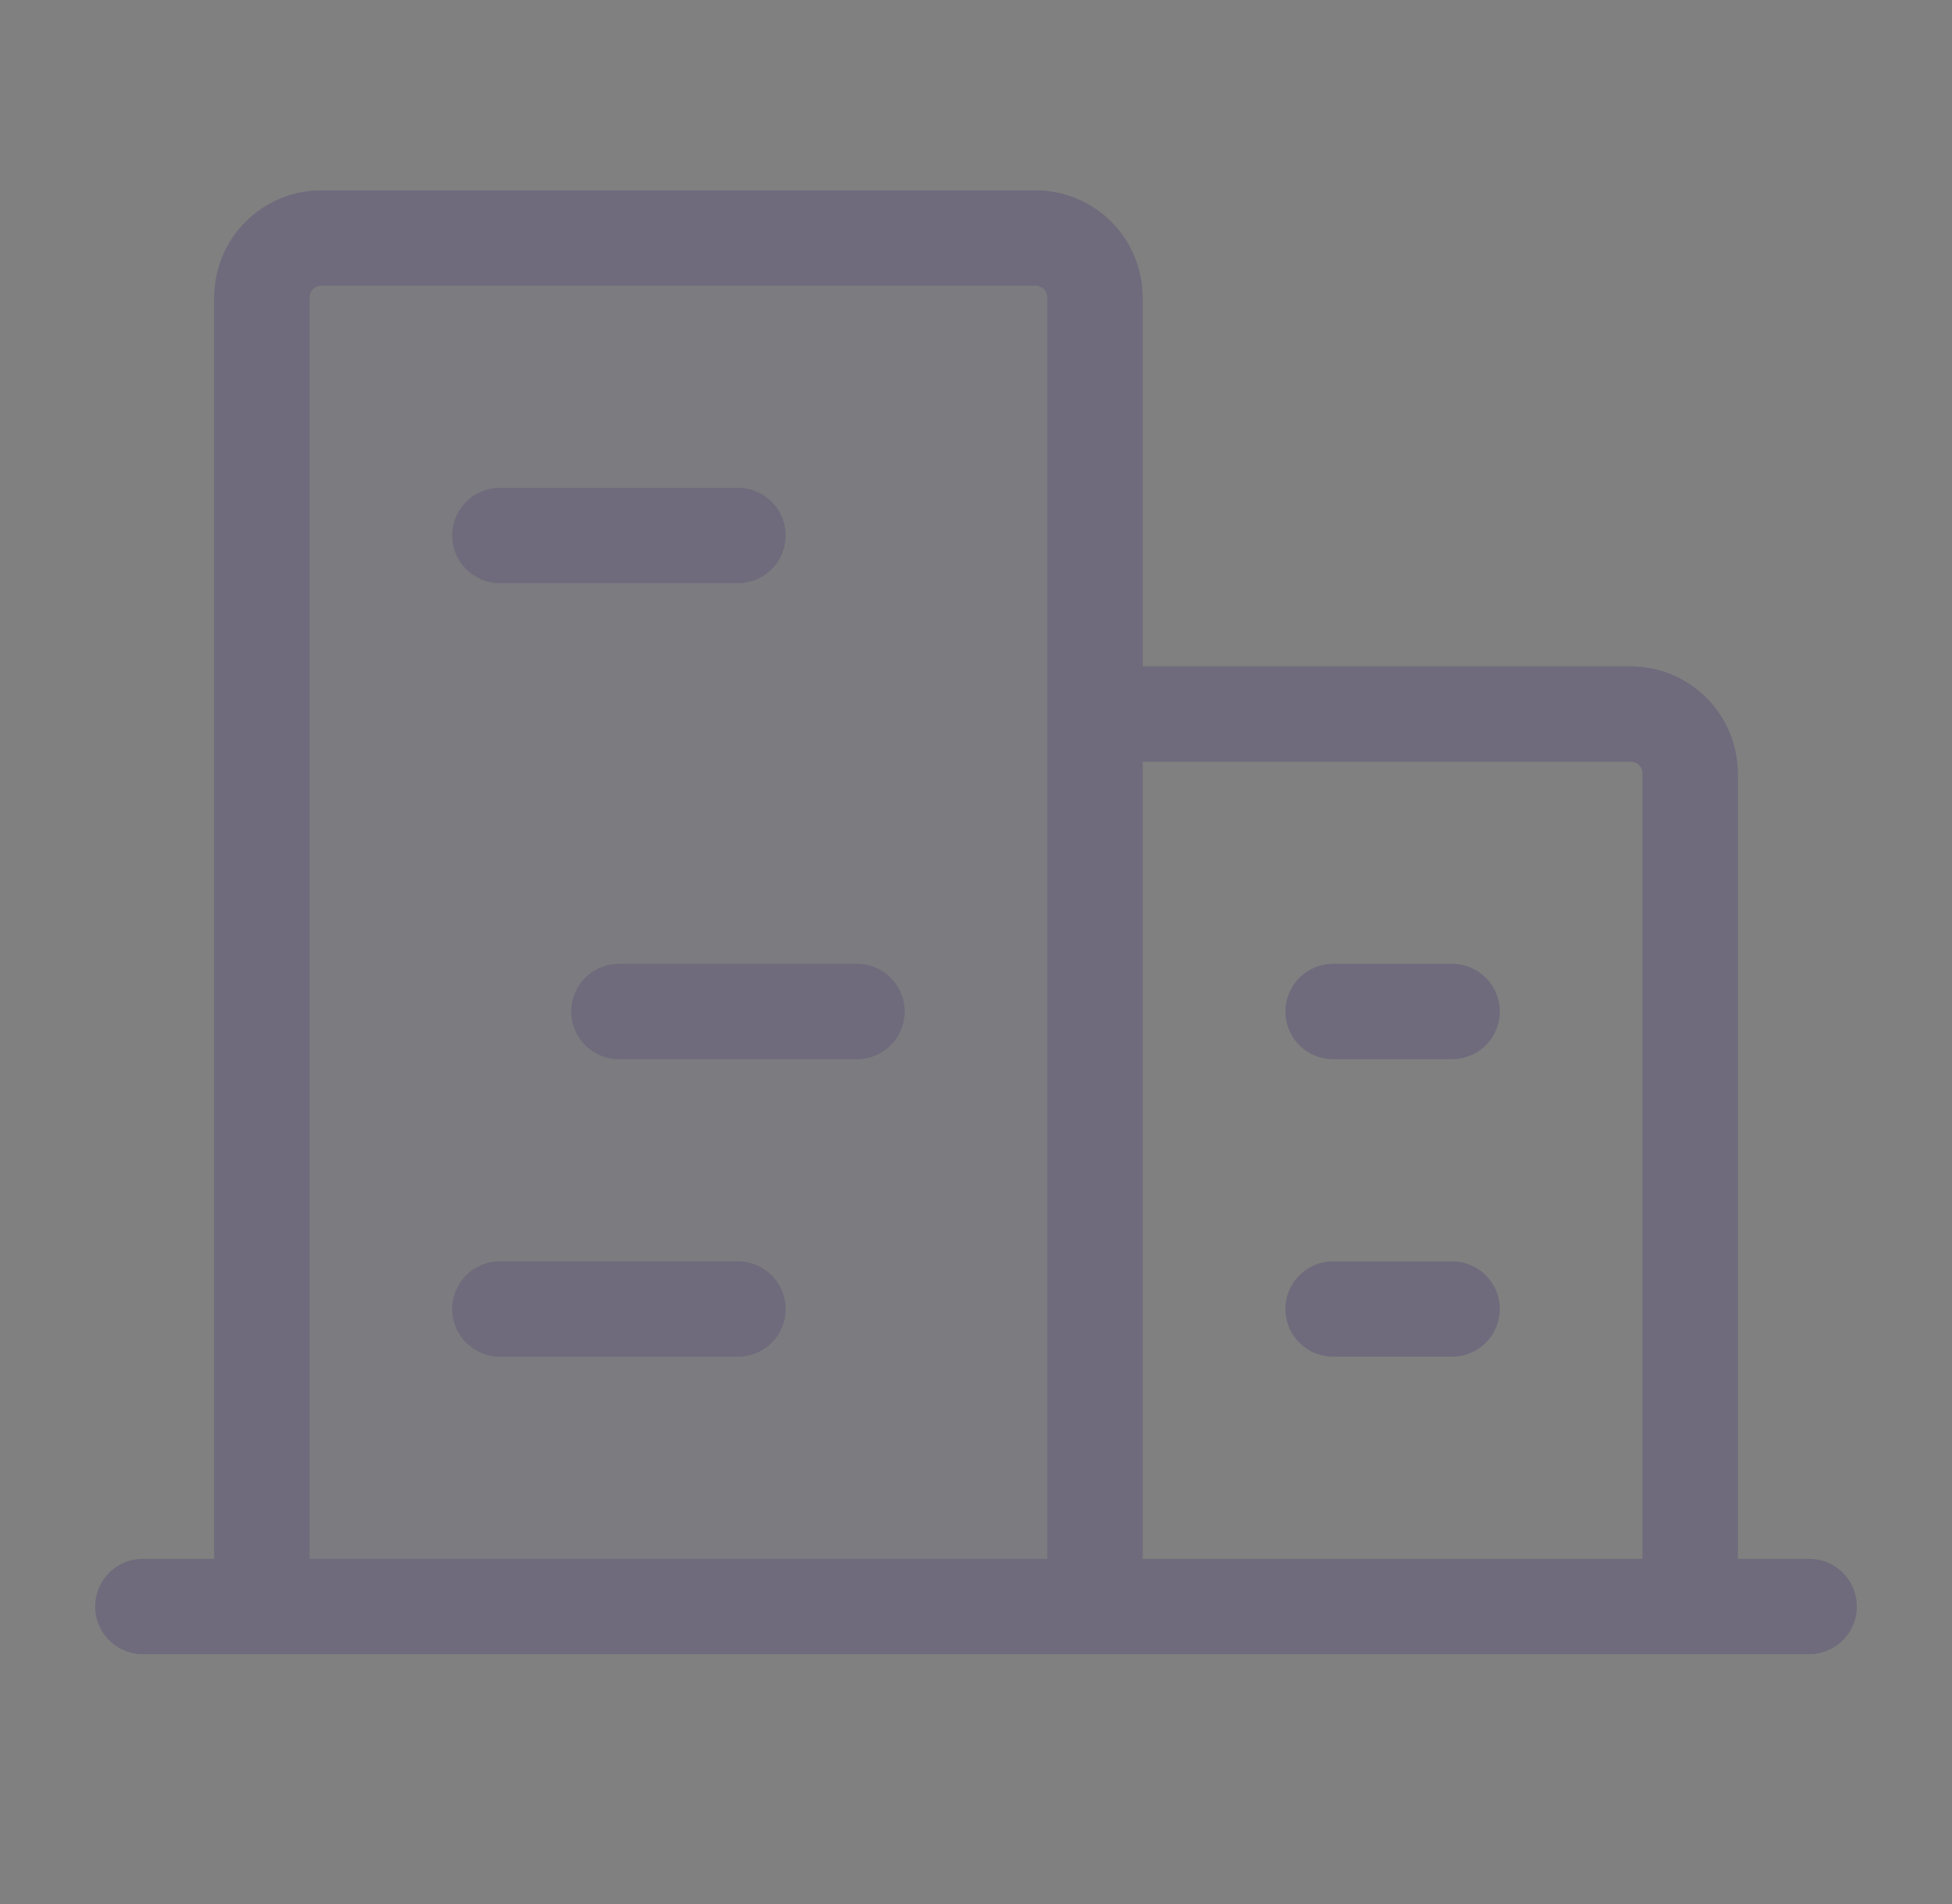 <svg width="41" height="40" viewBox="0 0 41 40" fill="none" xmlns="http://www.w3.org/2000/svg">
<rect x="0" y="0" width="41" height="40" fill="#808080" stroke="none"/>
<g opacity="0.2">
<path d="M23 33.75V6.25C23 5.918 22.868 5.601 22.634 5.366C22.399 5.132 22.081 5 21.75 5H6.75C6.418 5 6.101 5.132 5.866 5.366C5.632 5.601 5.5 5.918 5.5 6.25V33.75" fill="#4B465C"/>
<path d="M23 33.75V6.25C23 5.918 22.868 5.601 22.634 5.366C22.399 5.132 22.081 5 21.75 5H6.75C6.418 5 6.101 5.132 5.866 5.366C5.632 5.601 5.5 5.918 5.5 6.25V33.75" fill="white" fill-opacity="0.2"/>
</g>
<path d="M3 33.75H38M23 33.75V6.25C23 5.918 22.868 5.601 22.634 5.366C22.399 5.132 22.081 5 21.75 5H6.75C6.418 5 6.101 5.132 5.866 5.366C5.632 5.601 5.5 5.918 5.5 6.25V33.75M35.5 33.75V16.25C35.5 15.918 35.368 15.601 35.134 15.366C34.9 15.132 34.581 15 34.25 15H23M10.5 11.25H15.5M13 21.25H18M10.5 27.5H15.5M28 27.5H30.5M28 21.25H30.5" stroke="#4B465C" stroke-width="2" stroke-linecap="round" stroke-linejoin="round"/>
<path d="M3 33.75H38M23 33.75V6.25C23 5.918 22.868 5.601 22.634 5.366C22.399 5.132 22.081 5 21.75 5H6.75C6.418 5 6.101 5.132 5.866 5.366C5.632 5.601 5.5 5.918 5.5 6.25V33.75M35.5 33.75V16.25C35.5 15.918 35.368 15.601 35.134 15.366C34.9 15.132 34.581 15 34.25 15H23M10.5 11.25H15.5M13 21.25H18M10.5 27.5H15.5M28 27.5H30.5M28 21.25H30.5" stroke="white" stroke-opacity="0.2" stroke-width="2" stroke-linecap="round" stroke-linejoin="round"/>
</svg>
